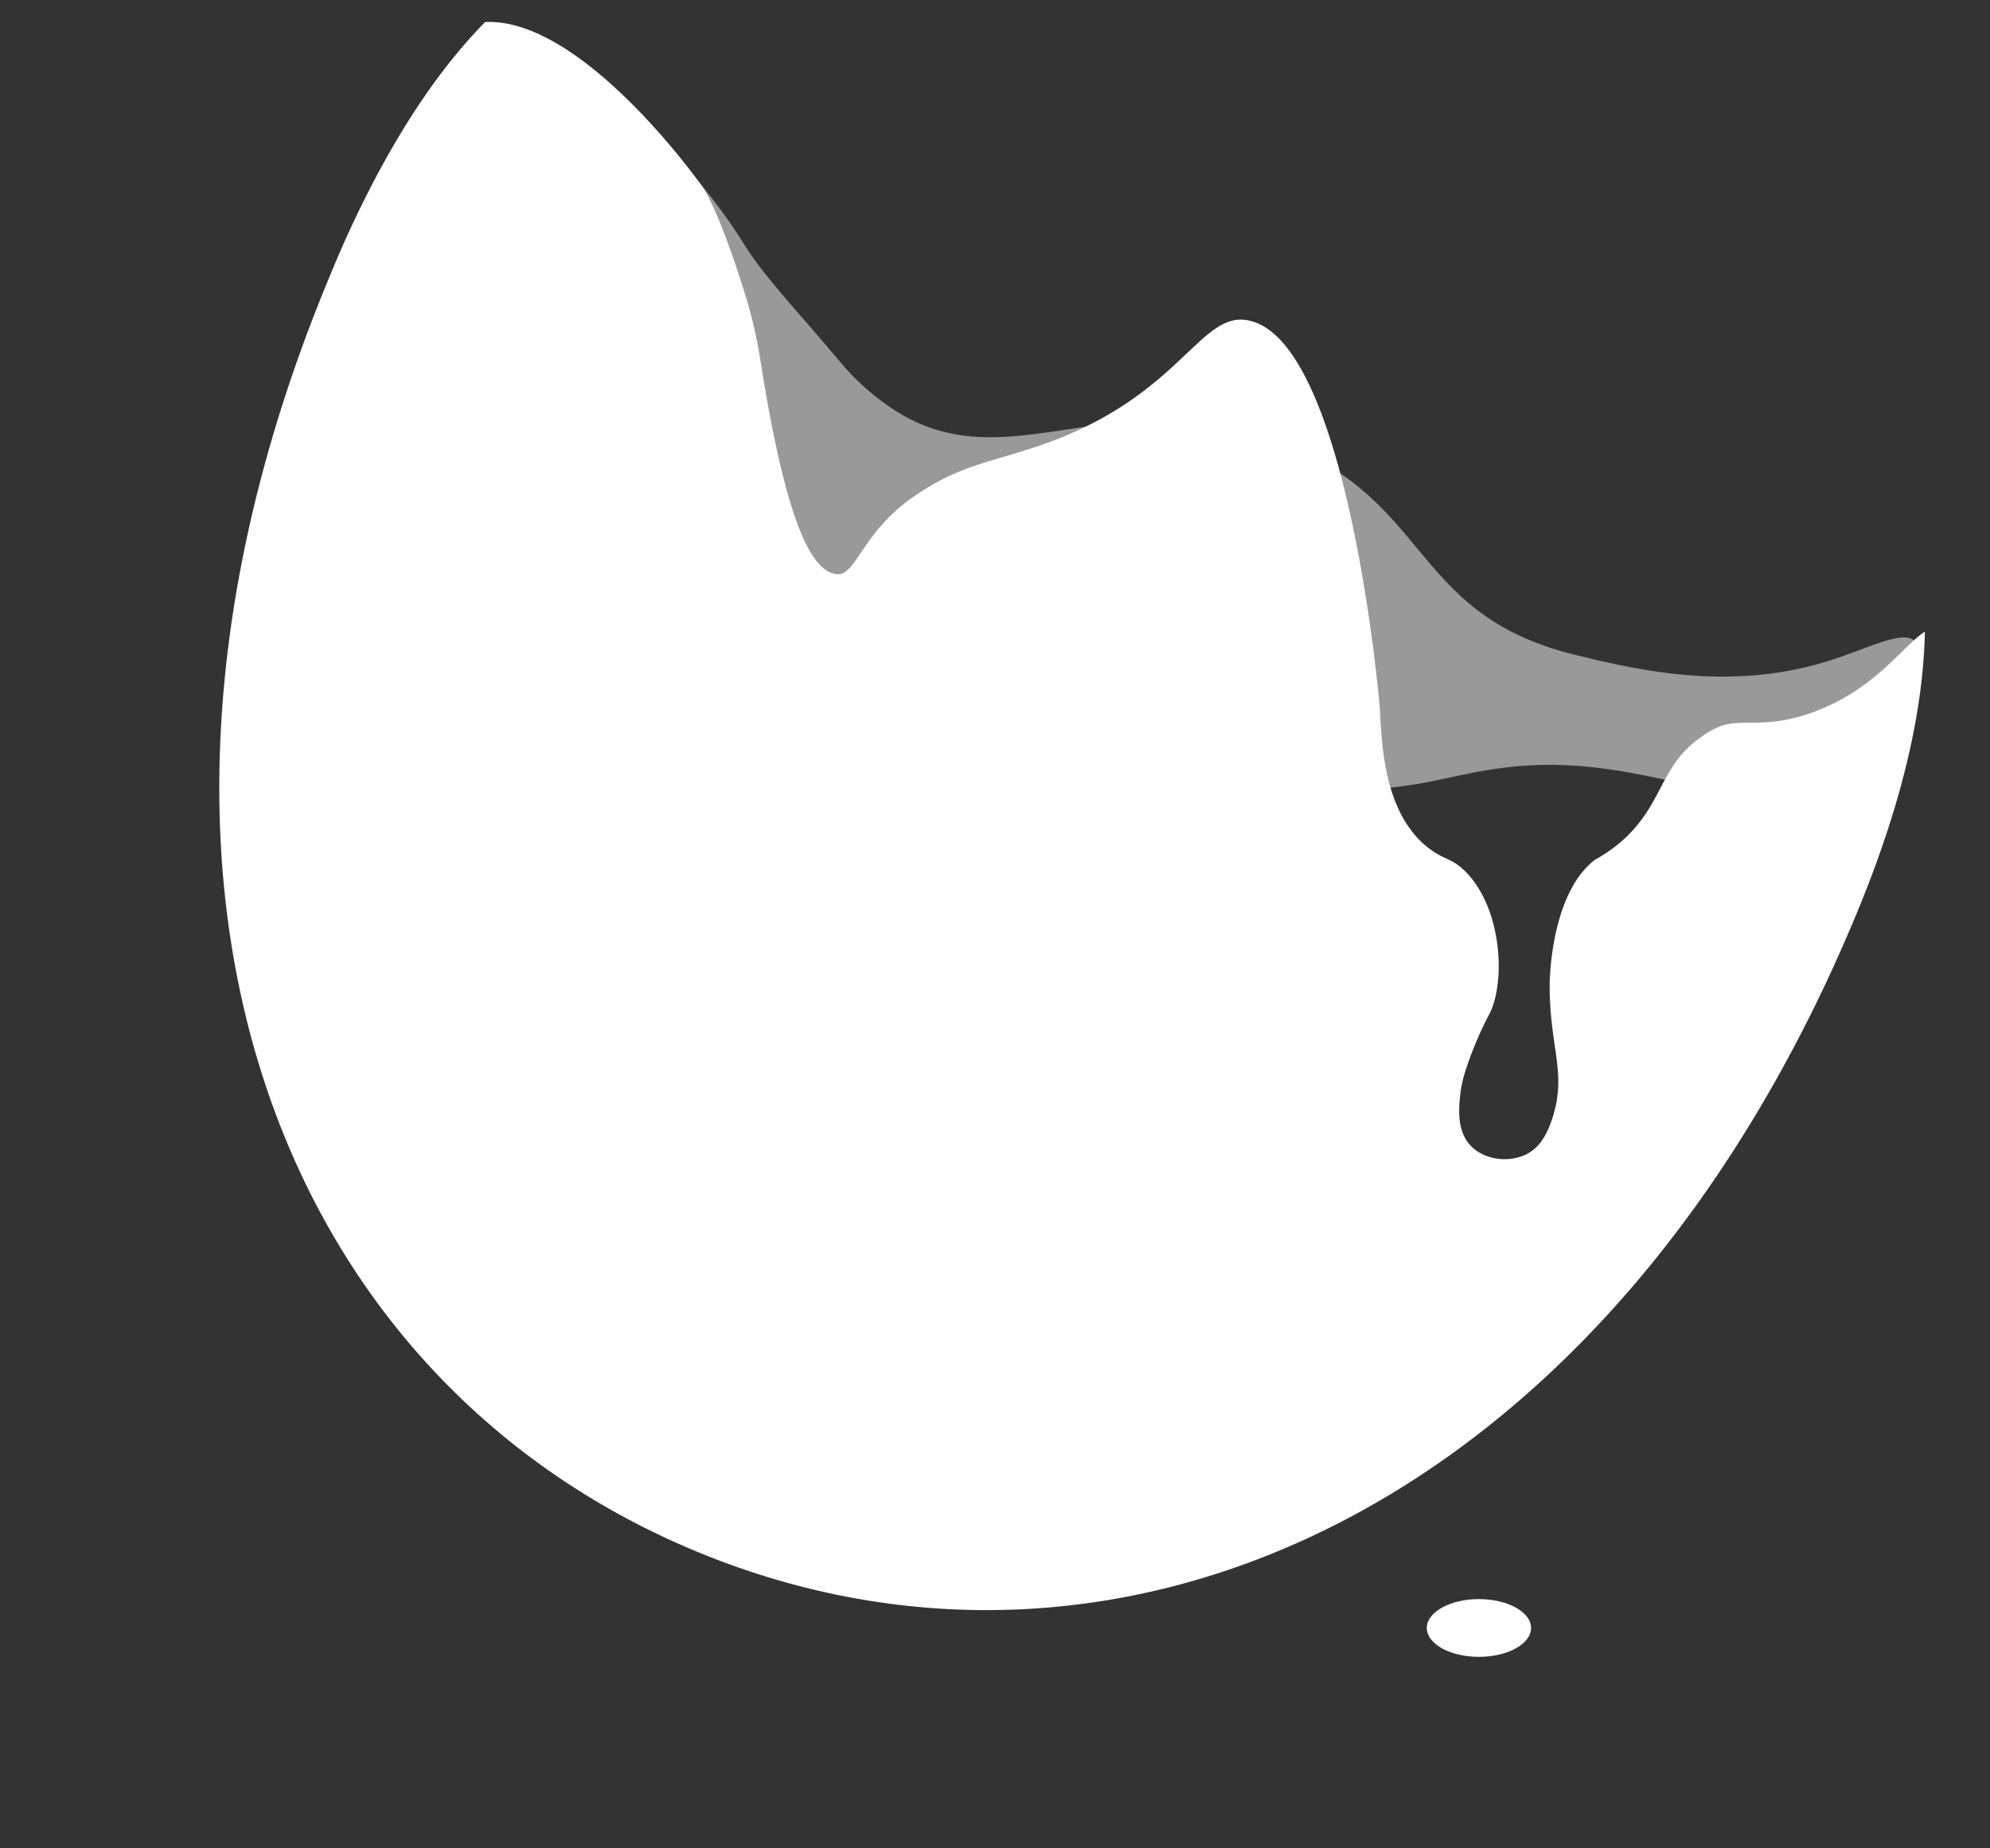 <svg xmlns="http://www.w3.org/2000/svg" xmlns:xlink="http://www.w3.org/1999/xlink" viewBox="0 0 453.5 421.26"><rect x="0" y="0" width="453.5" height="421.26" fill="#333333" stroke="none"/><defs><style>.cls-1{fill:none;}.cls-2,.cls-3{fill:#fff;}.cls-3{opacity:0.5;}.cls-4{clip-path:url(#clip-path);}.cls-5{opacity:0;}.cls-6{fill:#ffde00;}</style><clipPath id="clip-path" transform="translate(49.97 -19.73)"><path class="cls-1" d="M373.2,227.79C317,363.5,205,413.24,108.8,373.38S-31.38,219.17,24.85,83.45c2.2-5.32,3.79-9,5.39-12.38C80-35.11,146.56-.32,238.48,35.22S427.13,97.65,373.2,227.79Z"/></clipPath></defs><g id="Layer_2" data-name="Layer 2"><g id="Egg"><g id="Droplet"><ellipse class="cls-2" cx="337.03" cy="371.06" rx="11.88" ry="6.58"/></g><g id="Knockout_Group" data-name="Knockout Group"><path id="Shellback" class="cls-3" d="M60.58,27.19c-12.14,12.79,13.94,93,56.94,128.06,50.45,41.09,122,49.19,156.47,43,9.71-1.73,19.78-5.17,36-3.92,21.53,1.67,38.47,10.4,49.13,4.55a89.53,89.53,0,0,0,16.54-12.27c.7-.68,1.2-1.18,1.9-1.92,5.73-6,11.66-16,8.82-18.83-2.59-2.61-10,1.38-18.78,4.23-22.18,7.22-42.75,2.81-58.76-1.14-37.59-9.26-32.36-35.45-67.73-48.65-39-14.55-62.9,10.88-89.49-8.64a54.36,54.36,0,0,1-9.54-8.75C130,88.61,123.84,82.31,119.47,75.19,106.36,53.85,69.85,17.43,60.58,27.19Z" transform="translate(49.97 -19.73)"/><g id="ShellFront"><g class="cls-4"><g id="EggPath"><path class="cls-2" d="M235.09,92.89c-11.52-3-15.36,16.8-47,28-12.19,4.3-19.24,4.67-29.88,12.06-12,8.34-13,18.21-17.63,17.63-6-.75-11.66-13.2-17.27-48.75a104.51,104.51,0,0,0-3.62-15.45c-3.06-9.87-6.32-18.49-9.12-23.4C108,59.15,78.85,19.26,56.7,25.36,44.4,28.75,35.53,48.92,21.56,90.6c-4.27,12.75-8.78,23-10.37,30.55-12.87,9.94-31.45,27.41-43.78,54.46-31.06,68.11,5.38,135.86,10.4,144.85,31,62.61,92.29,88,112.57,96.38,17.51,7.26,81.22,31.29,147.75,11.48,86.3-25.7,152.26-116.39,160-234.36.1-1.55,2.44-28.39-5.5-31-6.15-2-11.39,12.74-29.88,19.26-10.53,3.71-15.27,1.19-20.58,3a19.24,19.24,0,0,0-4.41,2.47c-9.39,6.5-8.57,14.75-17.32,23a34.21,34.21,0,0,1-6.92,5h0a17.13,17.13,0,0,0-1.93,1.72c-8.46,8.88-8.41,26.9-8.41,26.9,0,14.34,3.95,19.9.65,30.2-1.51,4.72-3.45,6.95-5.69,8.17-4,2.16-9.81,1.54-13-1.86s-2.71-8.65-2.23-12.43a30,30,0,0,1,1.46-5.72,80.33,80.33,0,0,1,5.22-12.1c3.54-7.4,2.69-23.61-5.41-32-3.19-3.29-4.85-2.72-8.43-5.42-11.37-8.59-10.81-27-11.37-33.18C263.84,174.32,256.62,98.45,235.09,92.89Z" transform="translate(49.97 -19.73)"/><g class="cls-5"><path class="cls-6" d="M61.5,24.73c21.34,0,46.65,34.68,49.06,38.21,2.8,4.91,6.06,13.53,9.12,23.4a106.18,106.18,0,0,1,3.63,15.45c5.6,35.55,11.27,48,17.26,48.75a2.55,2.55,0,0,0,.39,0c4.34,0,5.57-9.55,17.24-17.65,10.64-7.39,17.69-7.76,29.88-12.06,29.48-10.4,34.83-28.26,44.73-28.26a9.28,9.28,0,0,1,2.28.3c21.53,5.56,28.75,81.43,29.25,87.09.56,6.22,0,24.59,11.37,33.18,3.58,2.7,5.24,2.13,8.43,5.42,8.1,8.38,8.95,24.59,5.41,32a80.33,80.33,0,0,0-5.22,12.1,30,30,0,0,0-1.46,5.72c-.48,3.78-1.12,8.92,2.23,12.43a10.82,10.82,0,0,0,7.82,3.12,11,11,0,0,0,5.23-1.26c2.24-1.22,4.18-3.45,5.69-8.17,3.3-10.3-.62-15.86-.65-30.2,0,0-.05-18,8.41-26.9a17.13,17.13,0,0,1,1.93-1.72h0a34.21,34.21,0,0,0,6.92-5c8.75-8.26,7.93-16.51,17.32-23a19.24,19.24,0,0,1,4.41-2.47c5.31-1.78,10.05.74,20.58-3,17.31-6.1,23-19.45,28.72-19.45a3.66,3.66,0,0,1,1.16.19c7.94,2.62,5.6,29.46,5.5,31-7.75,118-73.71,208.66-160,234.36A190,190,0,0,1,183.82,436c-44.29,0-80.84-13.92-93.44-19.14-20.28-8.4-81.53-33.77-112.57-96.38-5-9-41.46-76.74-10.4-144.85,12.33-27.05,30.91-44.52,43.78-54.46,1.59-7.56,6.1-17.8,10.37-30.55,14-41.68,22.84-61.85,35.14-65.24a18.08,18.08,0,0,1,4.8-.63m0-5v0a22.54,22.54,0,0,0-6.12.81C40.67,24.59,31.59,44.94,16.82,89c-1.58,4.72-3.17,9-4.7,13.16a167.3,167.3,0,0,0-5.4,16.12c-19.36,15.28-34.11,33.86-43.86,55.23-31.08,68.16,3.16,136,10.53,149.26C5.28,387,67.88,412.94,88.47,421.46c17.59,7.29,53.38,19.52,95.35,19.52a190.08,190.08,0,0,0,117.64-39.54,231.73,231.73,0,0,0,50.23-52.84c29.84-42.92,47.62-96.28,51.44-154.31l0-.26a117.79,117.79,0,0,0,.19-16.37c-.47-7.21-1.94-17.08-9.13-19.46a8.81,8.81,0,0,0-2.73-.44c-4.42,0-7.7,3.2-11.49,6.91-4.39,4.29-9.86,9.64-18.9,12.82a32.48,32.48,0,0,1-12.26,1.94,24.77,24.77,0,0,0-8.24,1,23.71,23.71,0,0,0-5.67,3.1c-6.06,4.19-8.66,9.15-10.95,13.53-1.81,3.45-3.52,6.71-7,10a29.64,29.64,0,0,1-5.92,4.29l-.3.16-.27.21A21.71,21.71,0,0,0,308,214c-9.73,10.21-9.79,29.55-9.79,30.36a95.58,95.58,0,0,0,1.22,14.4c.79,5.5,1.32,9.12-.33,14.27-1.36,4.24-2.78,5-3.31,5.29a6.15,6.15,0,0,1-2.85.66,5.84,5.84,0,0,1-4.2-1.57c-1.72-1.8-1.26-5.43-.89-8.35a25.56,25.56,0,0,1,1.24-4.78,65,65,0,0,1,4.15-9.81c.31-.62.59-1.18.84-1.7,4.16-8.68,3.76-27.2-6.33-37.63a18.25,18.25,0,0,0-6.07-4.23,15.27,15.27,0,0,1-2.94-1.7c-8.1-6.12-8.82-19.45-9.2-26.61-.07-1.16-.12-2.16-.2-3a382.19,382.19,0,0,0-6.84-44.24c-6.48-28.92-15-44.38-26.14-47.25a13.91,13.91,0,0,0-3.53-.46c-6.17,0-10.59,4.18-15.71,9-6.19,5.86-14.66,13.87-30.69,19.52-3.38,1.2-6.34,2.07-9.2,2.92-7.31,2.16-13.62,4-21.86,9.75a48.87,48.87,0,0,0-13.26,14.07c-.5.74-1.07,1.59-1.54,2.21-.85-.84-2.47-3.05-4.47-8.7-2.7-7.64-5.34-19.54-7.84-35.37a111,111,0,0,0-3.78-16.15c-2.38-7.66-6-18.11-9.55-24.39l-.1-.18-.12-.17c-.28-.4-27.92-40.39-53.19-40.39Z" transform="translate(49.97 -19.73)"/></g></g></g></g></g></g></g></svg>